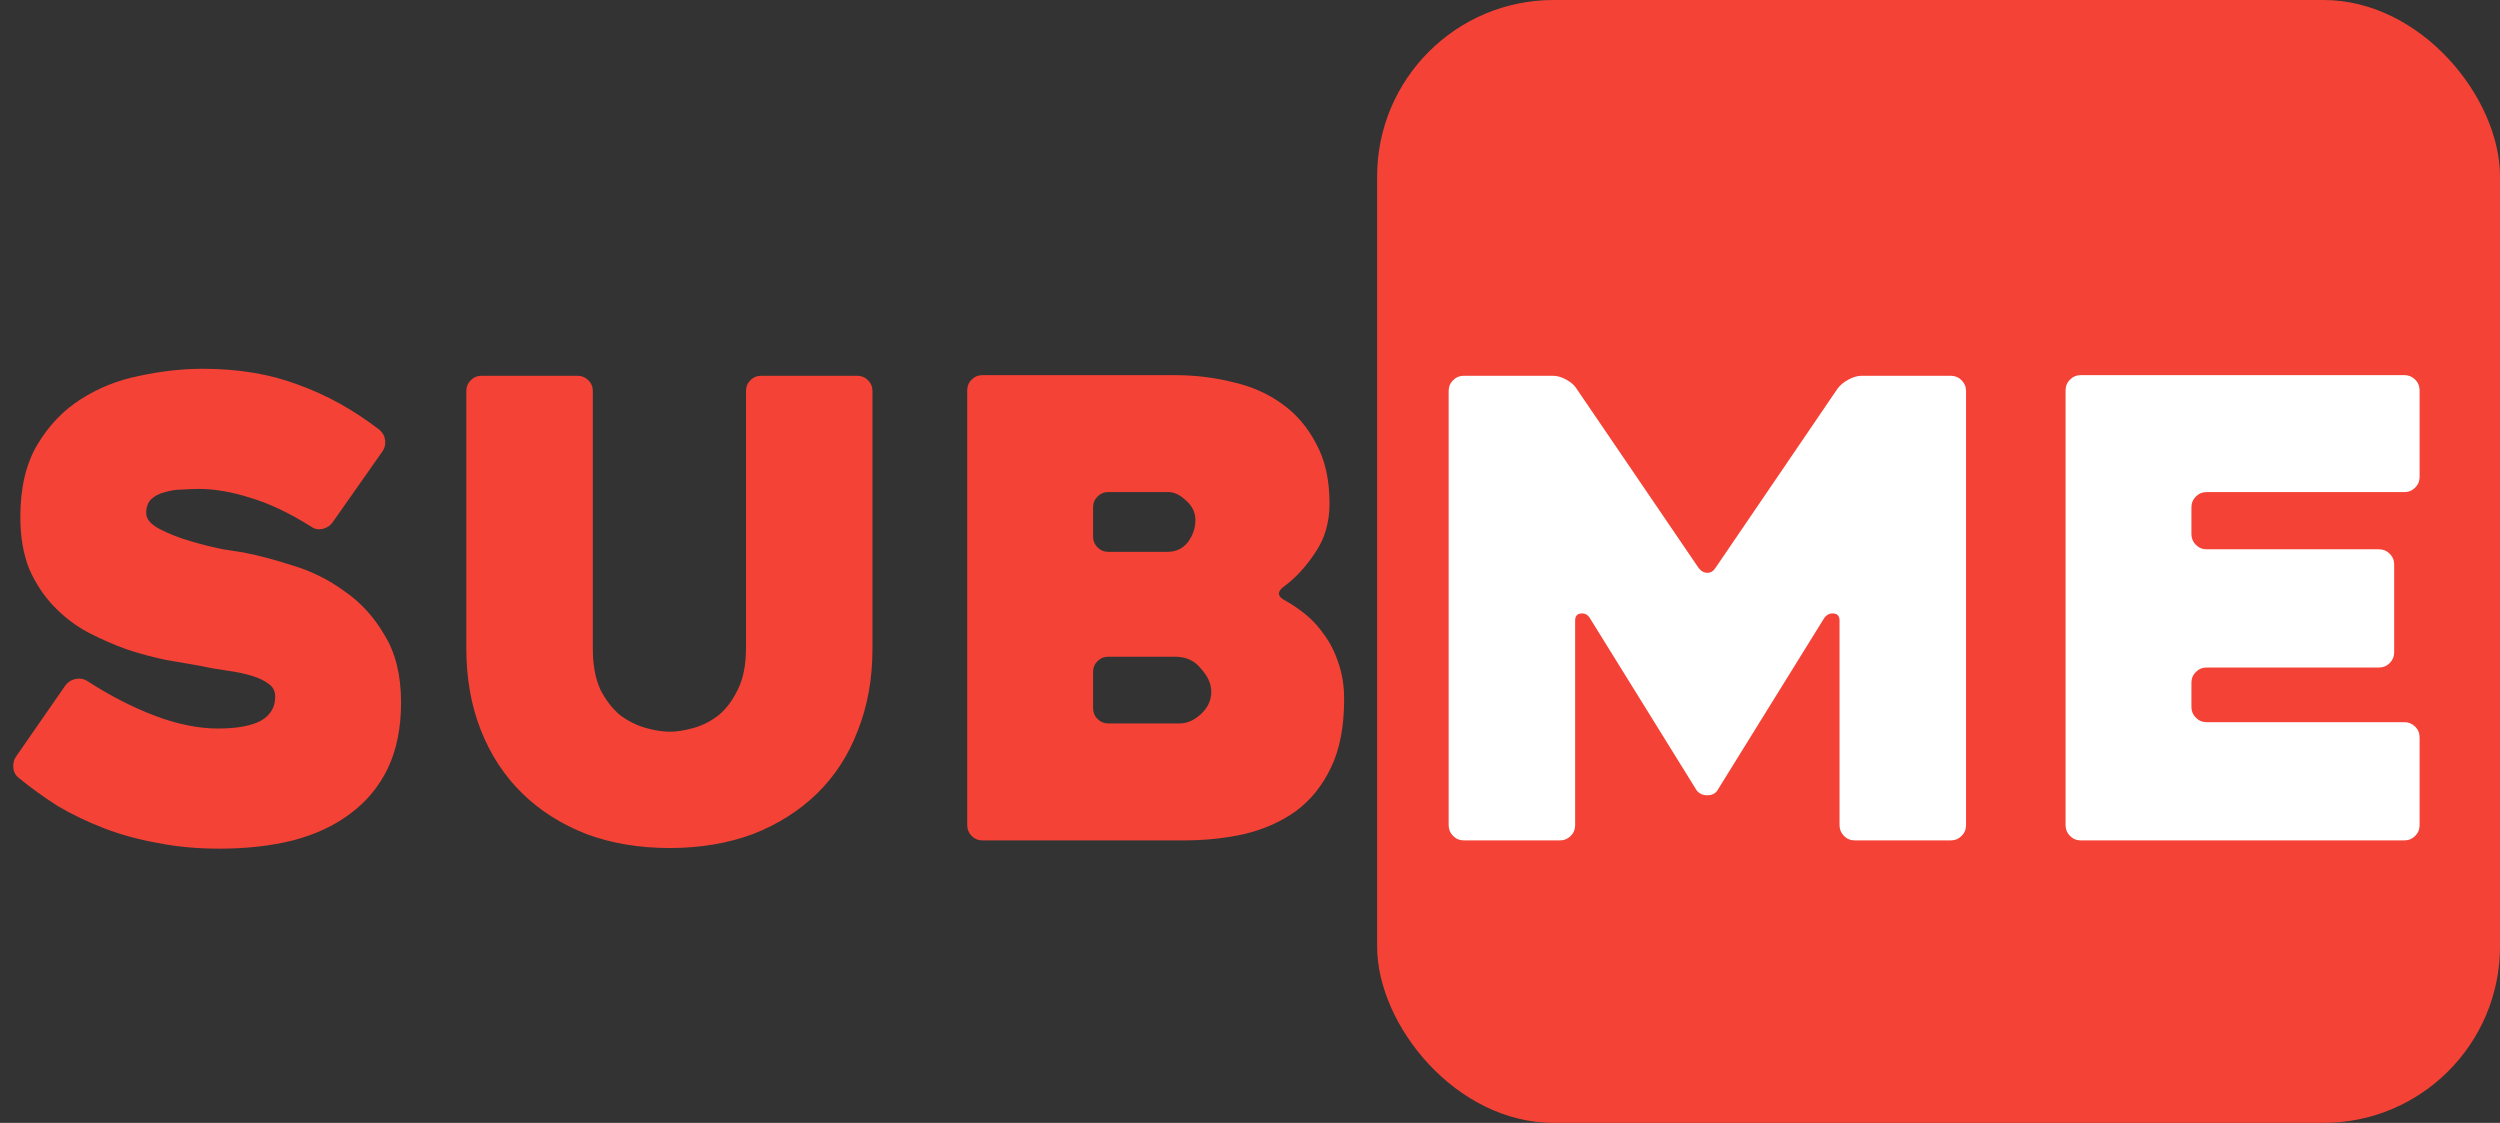 <svg width="708" height="318" viewBox="0 0 708 318" fill="none" xmlns="http://www.w3.org/2000/svg">
<rect x="0" y="0" width="708" height="318" fill="#333333" stroke="none"/>
<rect x="390" width="318" height="318" rx="50" fill="#F44336"/>
<path d="M556.78 110.74V233.68C556.78 234.88 556.36 235.9 555.52 236.74C554.68 237.58 553.66 238 552.46 238H525.28C524.08 238 523.06 237.58 522.22 236.74C521.38 235.9 520.96 234.88 520.96 233.68V175.72C520.96 174.52 520.42 173.86 519.34 173.74C518.26 173.62 517.36 174.04 516.64 175L486.4 223.78C485.8 224.74 484.84 225.22 483.52 225.22C482.2 225.22 481.18 224.74 480.46 223.78L450.22 175C449.62 174.04 448.78 173.62 447.7 173.74C446.62 173.86 446.08 174.52 446.08 175.72V233.68C446.08 234.88 445.66 235.9 444.82 236.74C443.98 237.58 442.96 238 441.76 238H414.58C413.38 238 412.36 237.58 411.52 236.74C410.68 235.9 410.26 234.88 410.26 233.68V110.74C410.26 109.54 410.68 108.52 411.52 107.68C412.36 106.84 413.38 106.42 414.58 106.42H439.78C440.98 106.42 442.24 106.78 443.56 107.5C444.88 108.22 445.84 109.06 446.44 110.02L481 160.78C481.72 161.74 482.56 162.22 483.52 162.22C484.48 162.22 485.26 161.74 485.86 160.78L520.42 110.02C521.14 109.06 522.16 108.22 523.48 107.5C524.8 106.78 526.06 106.42 527.26 106.42H552.46C553.66 106.42 554.68 106.84 555.52 107.68C556.36 108.52 556.78 109.54 556.78 110.74ZM620.61 143.68V151.24C620.61 152.44 621.03 153.46 621.87 154.3C622.71 155.14 623.73 155.56 624.93 155.56H673.71C674.91 155.56 675.93 155.98 676.77 156.82C677.61 157.66 678.03 158.68 678.03 159.88V184.72C678.03 185.92 677.61 186.94 676.77 187.78C675.93 188.62 674.91 189.04 673.71 189.04H624.93C623.73 189.04 622.71 189.46 621.87 190.3C621.03 191.14 620.61 192.16 620.61 193.36V200.2C620.61 201.4 621.03 202.42 621.87 203.26C622.71 204.1 623.73 204.52 624.93 204.52H680.91C682.11 204.52 683.13 204.94 683.97 205.78C684.81 206.62 685.23 207.64 685.23 208.84V233.68C685.23 234.88 684.81 235.9 683.97 236.74C683.13 237.58 682.11 238 680.91 238H589.29C588.09 238 587.07 237.58 586.23 236.74C585.39 235.9 584.97 234.88 584.97 233.68V110.56C584.97 109.36 585.39 108.34 586.23 107.5C587.07 106.66 588.09 106.24 589.29 106.24H680.91C682.11 106.24 683.13 106.66 683.97 107.5C684.81 108.34 685.23 109.36 685.23 110.56V135.04C685.23 136.24 684.81 137.26 683.97 138.1C683.13 138.94 682.11 139.36 680.91 139.36H624.93C623.73 139.36 622.71 139.78 621.87 140.62C621.03 141.46 620.61 142.48 620.61 143.68Z" fill="white"/>
<path d="M24.66 192.82C31.14 197.02 37.56 200.32 43.92 202.72C50.28 205.12 56.22 206.32 61.74 206.32C67.02 206.32 71.04 205.6 73.8 204.16C76.56 202.6 77.94 200.32 77.94 197.32C77.94 195.76 77.34 194.56 76.14 193.72C74.94 192.76 73.32 191.98 71.28 191.38C69.36 190.78 67.08 190.3 64.44 189.94C61.8 189.58 59.1 189.1 56.34 188.5C53.7 188.02 50.58 187.48 46.98 186.88C43.5 186.16 39.9 185.2 36.18 184C32.46 182.68 28.74 181.06 25.02 179.14C21.42 177.22 18.18 174.76 15.3 171.76C12.42 168.76 10.08 165.22 8.28 161.14C6.6 156.94 5.76 152.02 5.76 146.38C5.76 138.1 7.38 131.26 10.62 125.86C13.86 120.46 17.94 116.2 22.86 113.08C27.9 109.84 33.48 107.62 39.6 106.42C45.72 105.1 51.66 104.44 57.42 104.44C67.5 104.44 76.5 105.94 84.42 108.94C92.46 111.82 100.14 116.08 107.46 121.72C108.42 122.56 108.96 123.58 109.08 124.78C109.2 125.98 108.9 127.06 108.18 128.02L94.14 148C93.42 148.96 92.46 149.56 91.26 149.8C90.06 150.04 88.98 149.8 88.02 149.08C81.9 145.24 76.2 142.54 70.92 140.98C65.64 139.3 60.78 138.46 56.34 138.46C55.02 138.46 53.46 138.52 51.66 138.64C49.98 138.64 48.36 138.88 46.8 139.36C45.24 139.72 43.92 140.38 42.84 141.34C41.88 142.3 41.4 143.62 41.4 145.3C41.4 146.98 42.66 148.48 45.18 149.8C47.7 151.12 50.58 152.26 53.82 153.22C57.06 154.18 60.18 154.96 63.18 155.56C66.18 156.04 68.1 156.34 68.94 156.46C73.26 157.3 78 158.56 83.16 160.24C88.32 161.8 93.12 164.2 97.56 167.44C102.12 170.56 105.9 174.7 108.9 179.86C112.02 184.9 113.58 191.26 113.58 198.94C113.58 206.14 112.32 212.38 109.8 217.66C107.28 222.82 103.74 227.08 99.18 230.44C94.74 233.8 89.34 236.32 82.98 238C76.74 239.56 69.78 240.34 62.1 240.34C55.86 240.34 50.04 239.8 44.64 238.72C39.24 237.76 34.2 236.38 29.52 234.58C24.84 232.78 20.46 230.68 16.38 228.28C12.42 225.76 8.76 223.12 5.4 220.36C4.44 219.64 3.9 218.68 3.78 217.48C3.66 216.16 3.96 215.02 4.68 214.06L18.54 194.08C19.26 193.12 20.22 192.52 21.42 192.28C22.62 192.04 23.7 192.22 24.66 192.82ZM132.064 110.74C132.064 109.54 132.484 108.52 133.324 107.68C134.164 106.84 135.184 106.42 136.384 106.42H163.564C164.764 106.42 165.784 106.84 166.624 107.68C167.464 108.52 167.884 109.54 167.884 110.74V183.64C167.884 188.32 168.604 192.22 170.044 195.34C171.604 198.34 173.464 200.74 175.624 202.54C177.904 204.22 180.304 205.42 182.824 206.14C185.344 206.86 187.624 207.22 189.664 207.22C191.704 207.22 193.984 206.86 196.504 206.14C199.024 205.42 201.364 204.22 203.524 202.54C205.684 200.74 207.484 198.34 208.924 195.34C210.484 192.22 211.264 188.32 211.264 183.64V110.74C211.264 109.54 211.684 108.52 212.524 107.68C213.364 106.84 214.384 106.42 215.584 106.42H242.764C243.964 106.42 244.984 106.84 245.824 107.68C246.664 108.52 247.084 109.54 247.084 110.74V183.64C247.084 192.16 245.704 199.9 242.944 206.86C240.304 213.82 236.464 219.76 231.424 224.68C226.384 229.6 220.324 233.44 213.244 236.2C206.164 238.84 198.304 240.16 189.664 240.16C181.024 240.16 173.164 238.84 166.084 236.2C159.004 233.44 152.944 229.6 147.904 224.68C142.864 219.76 138.964 213.82 136.204 206.86C133.444 199.9 132.064 192.16 132.064 183.64V110.74ZM364.099 170.14C366.019 171.22 367.939 172.54 369.859 174.1C371.779 175.66 373.519 177.58 375.079 179.86C376.759 182.14 378.079 184.78 379.039 187.78C380.119 190.78 380.659 194.2 380.659 198.04C380.659 205.84 379.399 212.32 376.879 217.48C374.479 222.52 371.179 226.6 366.979 229.72C362.779 232.72 357.919 234.88 352.399 236.2C346.999 237.4 341.299 238 335.299 238H278.239C277.039 238 276.019 237.58 275.179 236.74C274.339 235.9 273.919 234.88 273.919 233.68V110.56C273.919 109.36 274.339 108.34 275.179 107.5C276.019 106.66 277.039 106.24 278.239 106.24H332.599C338.359 106.24 343.879 106.9 349.159 108.22C354.439 109.42 359.059 111.46 363.019 114.34C367.099 117.22 370.339 121 372.739 125.68C375.259 130.24 376.519 135.88 376.519 142.6C376.519 148 375.139 152.68 372.379 156.64C369.739 160.6 366.859 163.72 363.739 166C361.579 167.56 361.699 168.94 364.099 170.14ZM313.879 156.28H330.619C333.019 156.28 334.939 155.38 336.379 153.58C337.819 151.66 338.539 149.56 338.539 147.28C338.539 145.12 337.639 143.26 335.839 141.7C334.159 140.14 332.539 139.36 330.979 139.36H313.879C312.679 139.36 311.659 139.78 310.819 140.62C309.979 141.46 309.559 142.48 309.559 143.68V151.96C309.559 153.16 309.979 154.18 310.819 155.02C311.659 155.86 312.679 156.28 313.879 156.28ZM332.779 185.98H313.879C312.679 185.98 311.659 186.4 310.819 187.24C309.979 188.08 309.559 189.1 309.559 190.3V200.56C309.559 201.76 309.979 202.78 310.819 203.62C311.659 204.46 312.679 204.88 313.879 204.88H334.039C336.199 204.88 338.239 203.98 340.159 202.18C342.079 200.38 343.039 198.28 343.039 195.88C343.039 193.72 342.079 191.56 340.159 189.4C338.359 187.12 335.899 185.98 332.779 185.98Z" fill="#F44336"/>
</svg>
